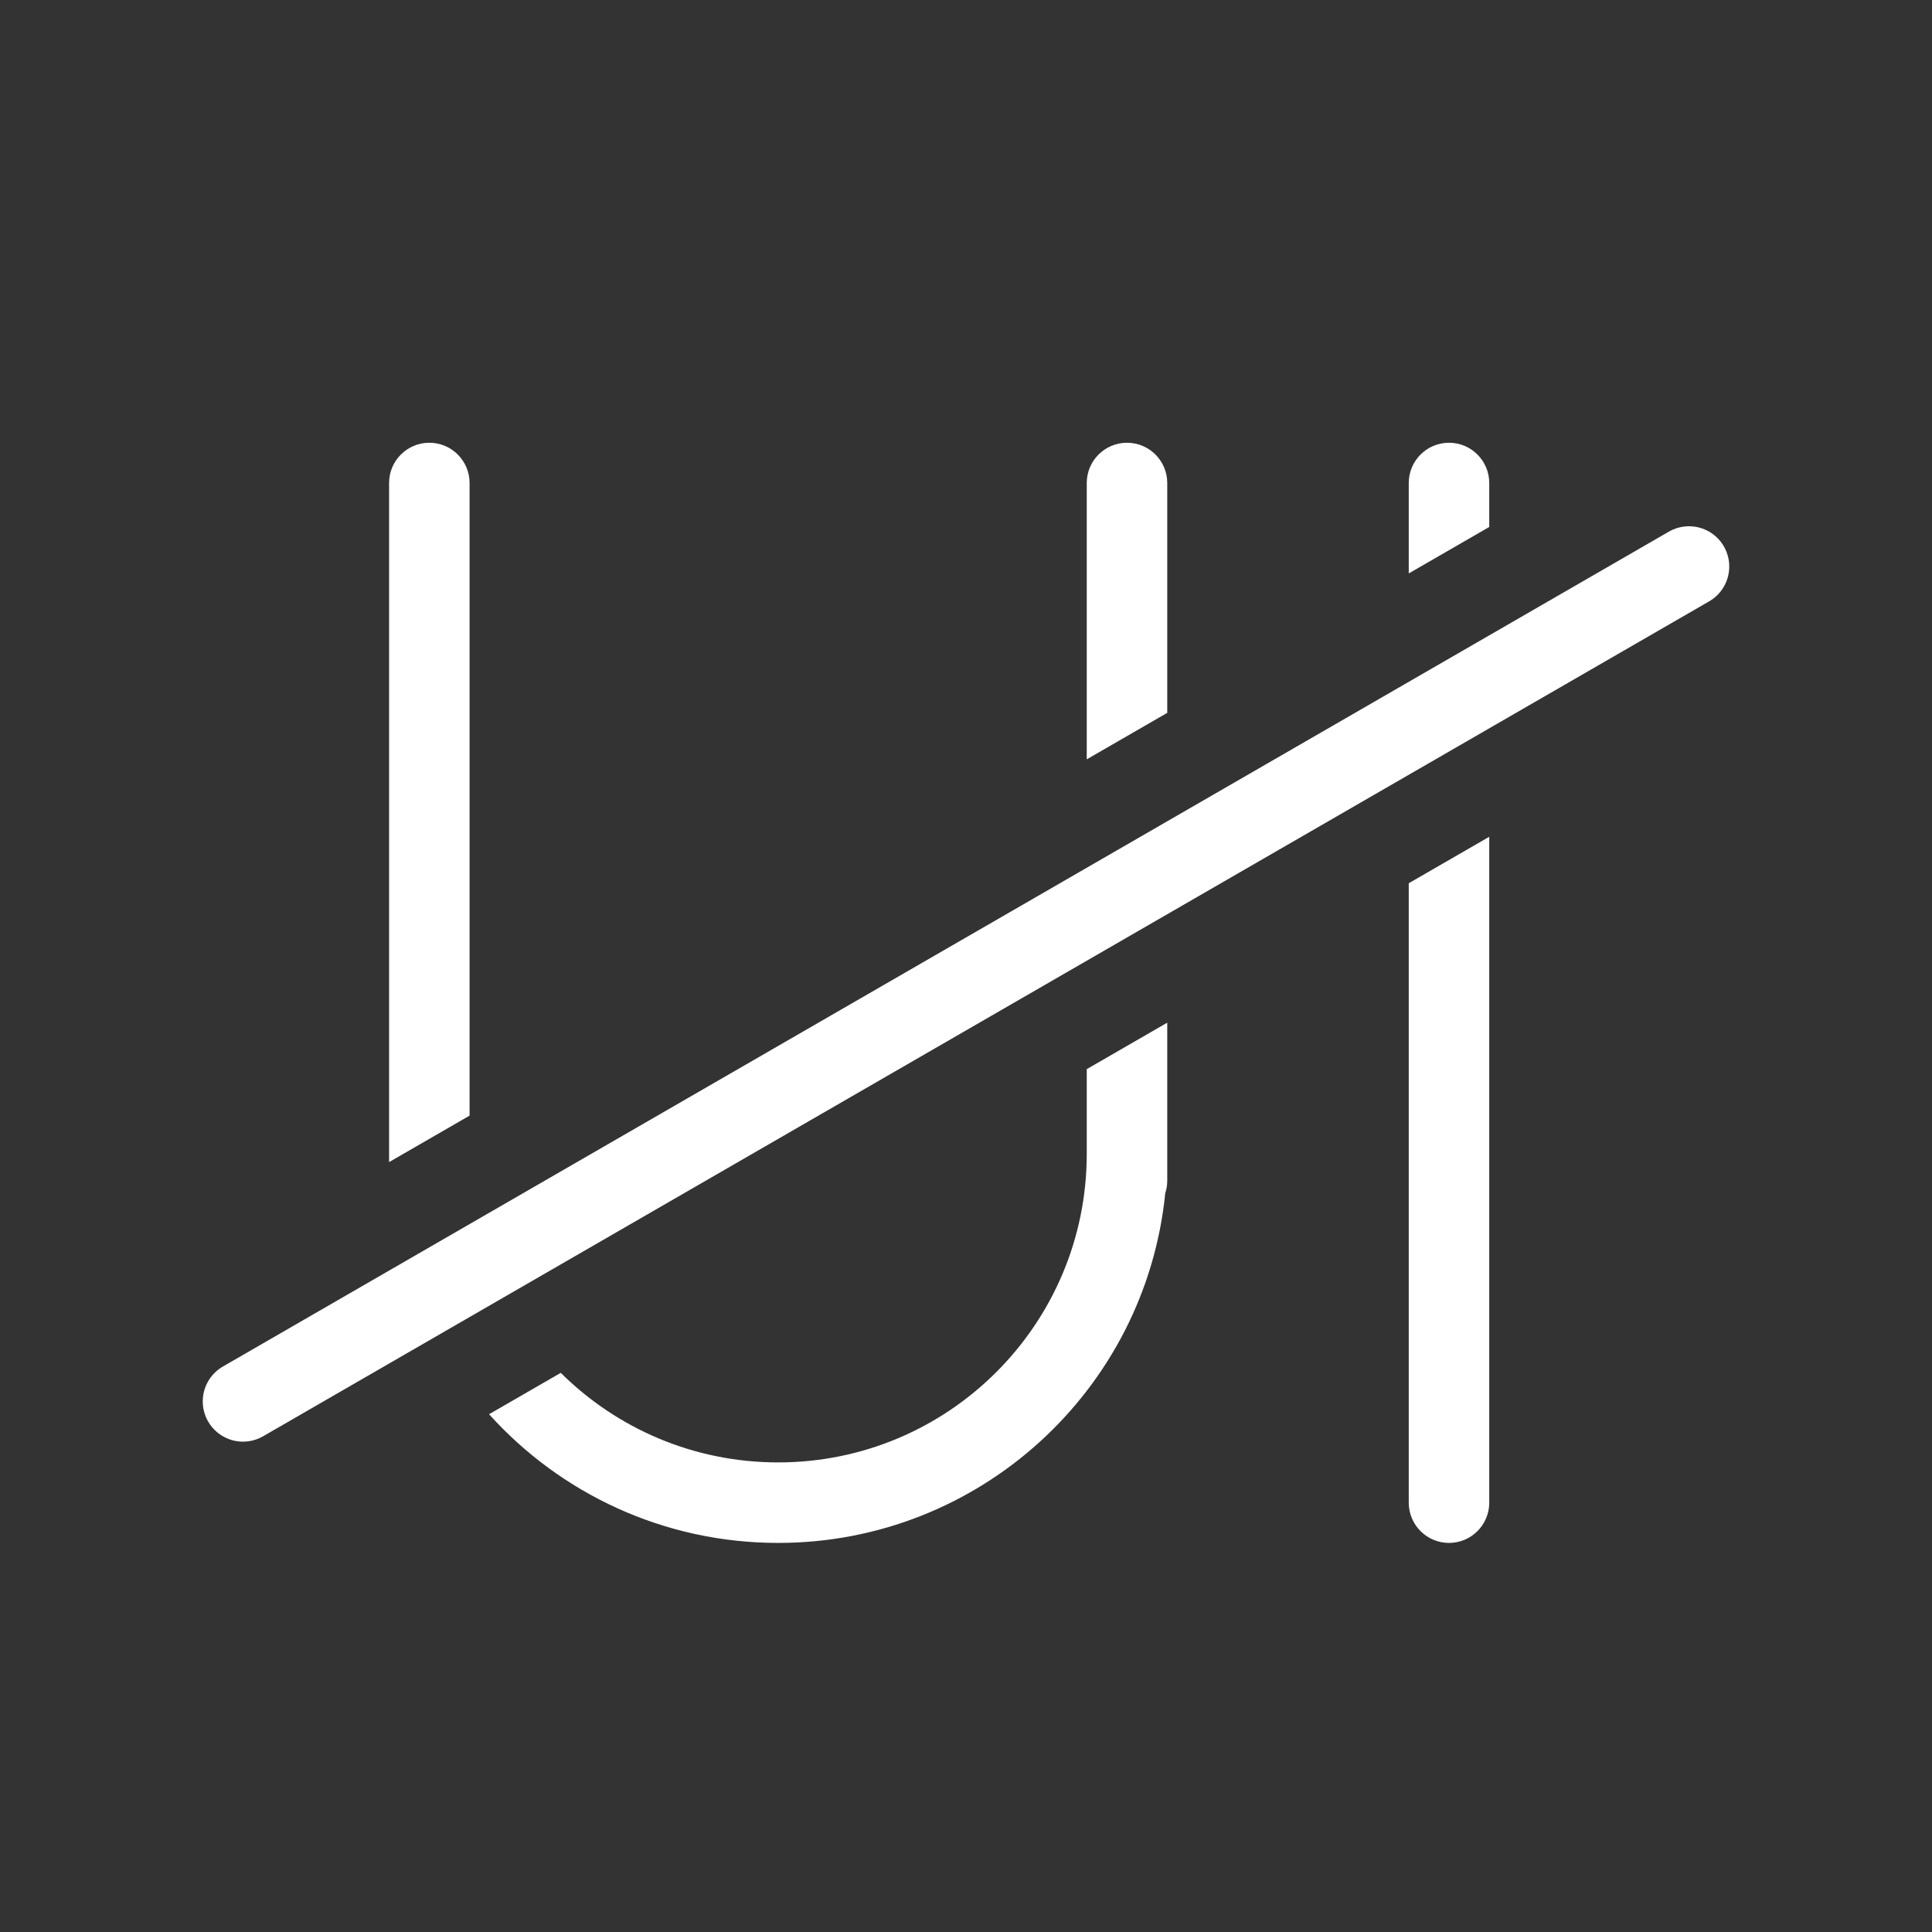 <svg width="36" height="36" viewBox="0 0 36 36" fill="none" xmlns="http://www.w3.org/2000/svg">
<rect x="0" y="0" width="36" height="36" fill="#333333" stroke="none"/>
<path fill-rule="evenodd" clip-rule="evenodd" d="M27.75 15.592L26.25 16.458V28C26.25 28.414 26.586 28.75 27 28.75C27.414 28.75 27.75 28.414 27.75 28V15.592ZM26.25 10.685L27.75 9.819V9C27.75 8.586 27.414 8.25 27 8.25C26.586 8.25 26.25 8.586 26.25 9V10.685ZM21.75 13.283V9C21.75 8.586 21.414 8.25 21 8.25C20.586 8.25 20.25 8.586 20.25 9V14.149L21.75 13.283ZM20.25 19.922L21.75 19.056V22C21.75 22.081 21.737 22.159 21.713 22.232C21.347 25.892 18.257 28.75 14.5 28.75C12.362 28.75 10.44 27.825 9.113 26.352L10.449 25.581C11.488 26.613 12.92 27.25 14.5 27.25C17.676 27.25 20.25 24.676 20.25 21.5V19.922ZM8.75 20.788V9C8.75 8.586 8.414 8.25 8 8.25C7.586 8.25 7.25 8.586 7.25 9V21.5V21.503V21.654L8.75 20.788Z" fill="white"/>
<path d="M31.472 10.556L4.528 26.113" stroke="white" stroke-width="1.5" stroke-linecap="round"/>
</svg>
